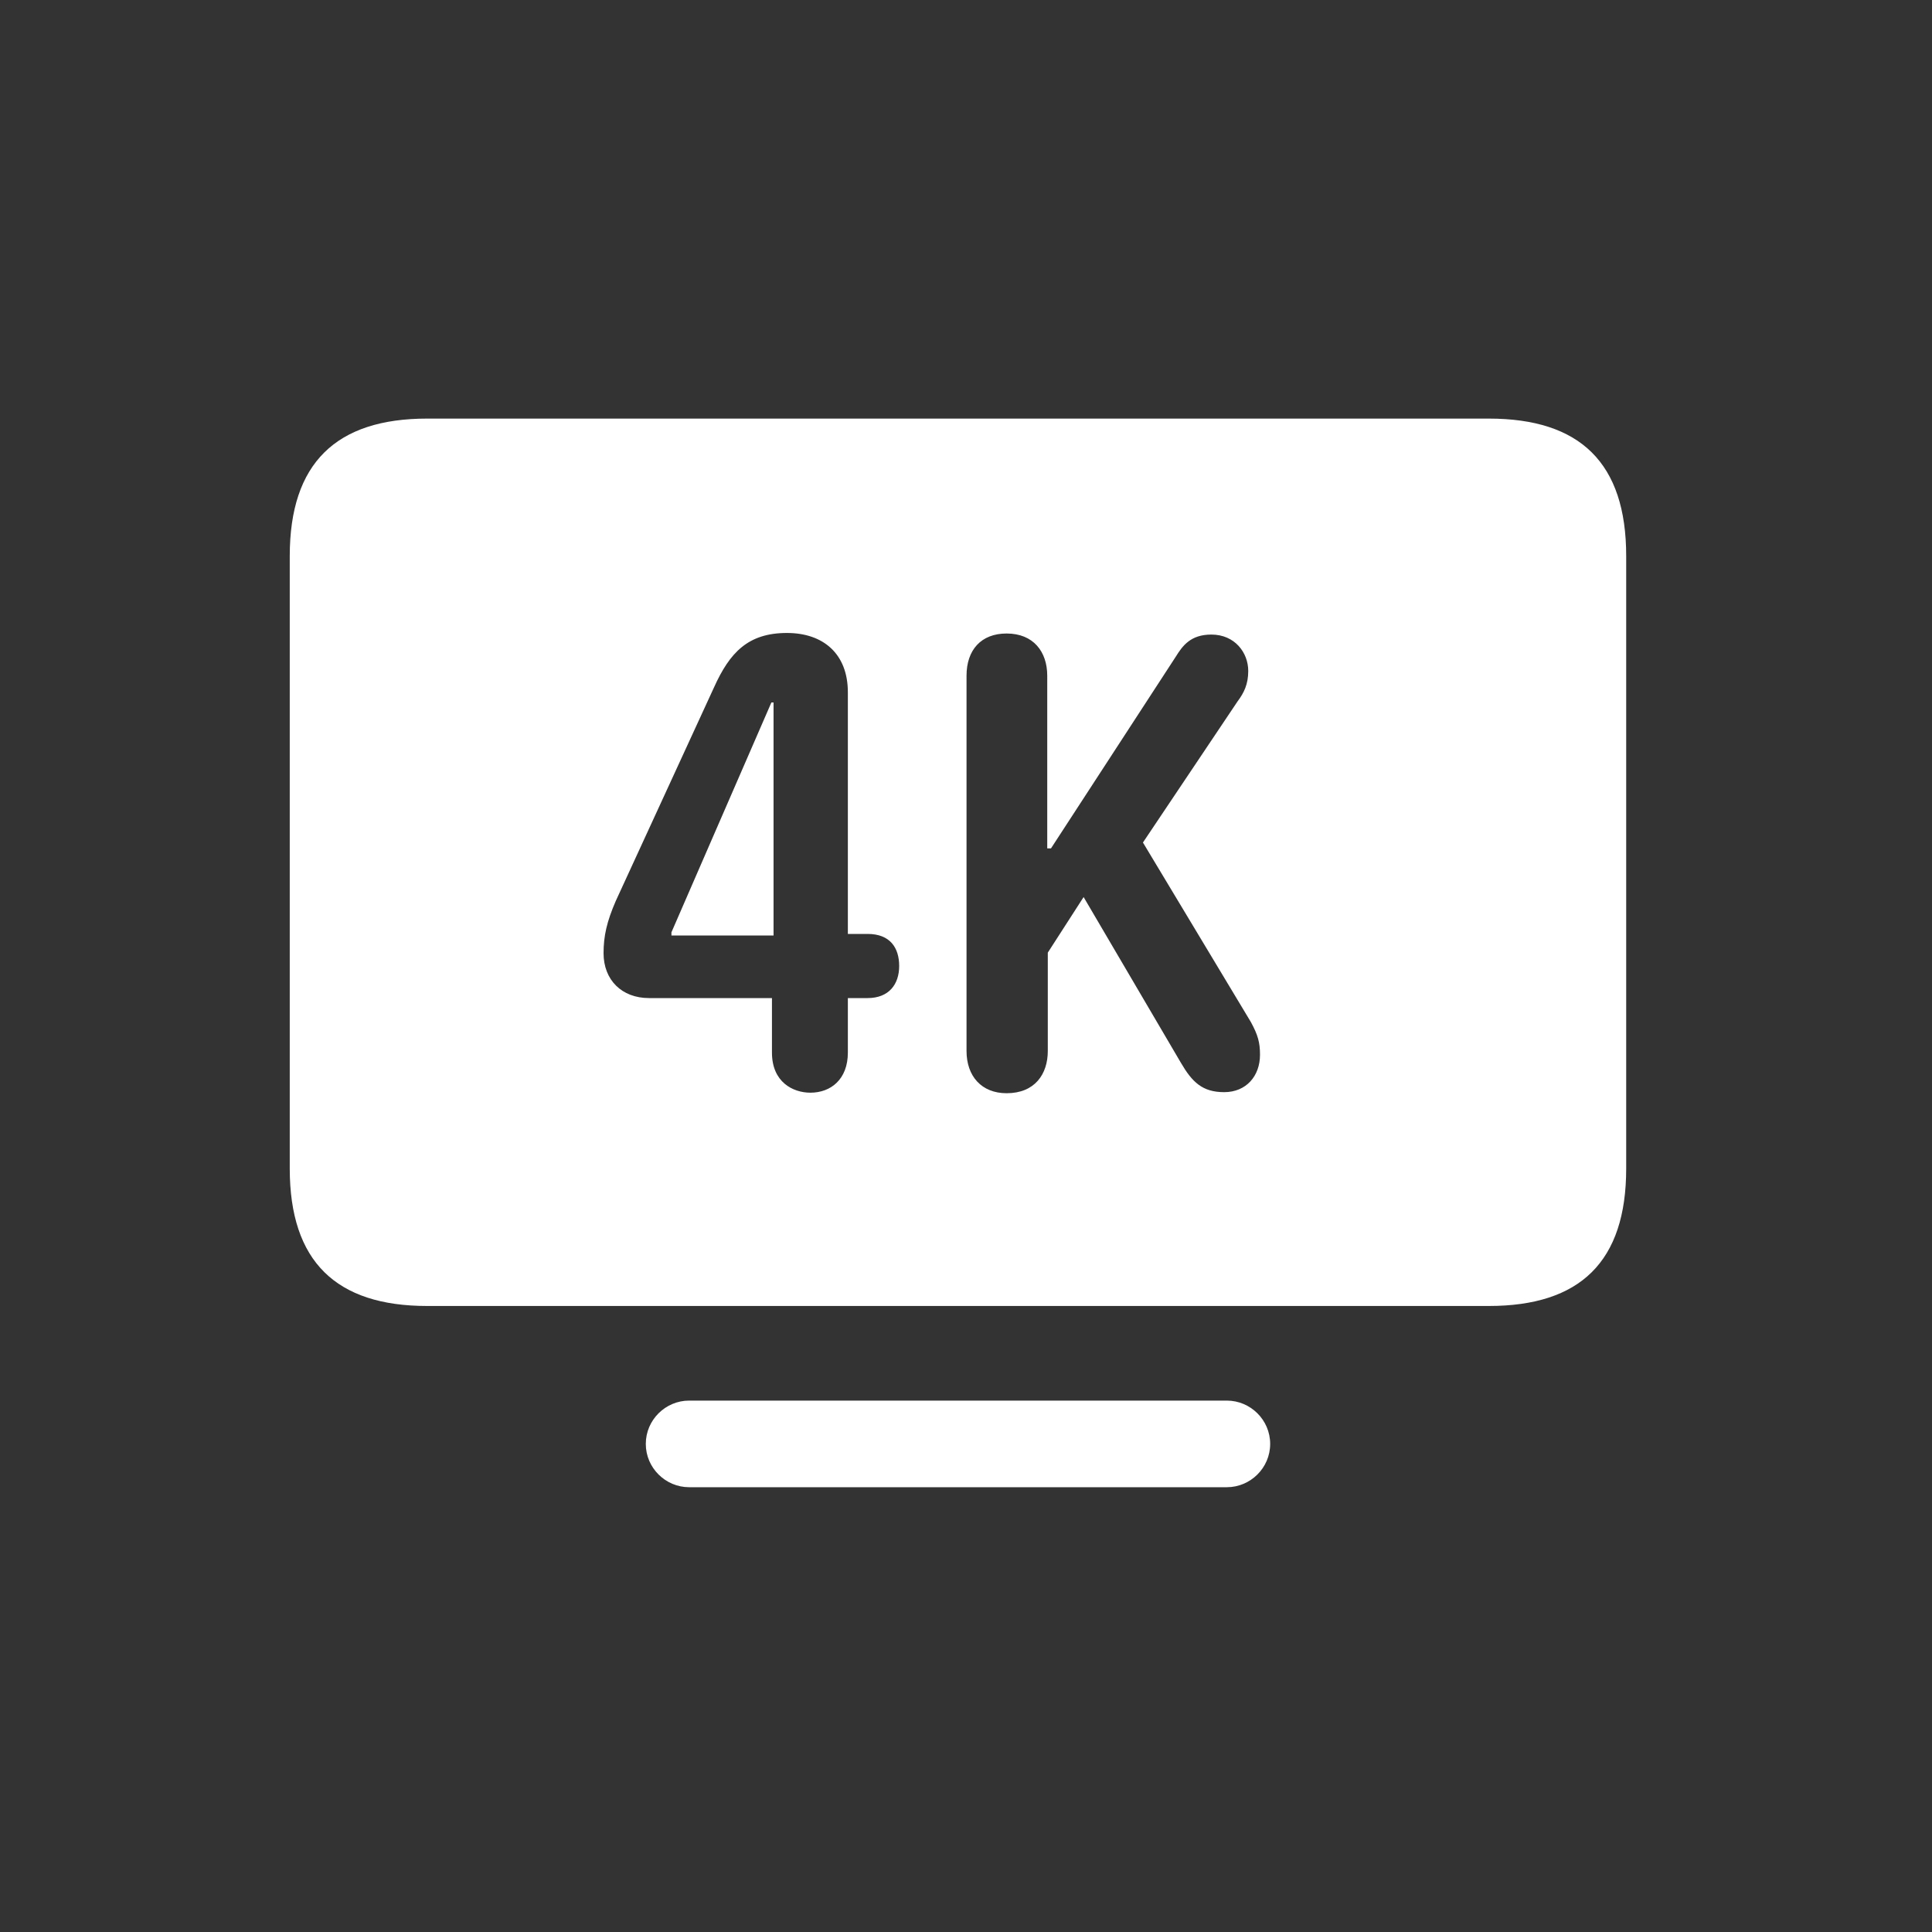 <svg width="80" height="80" viewBox="0 0 80 80" fill="none" xmlns="http://www.w3.org/2000/svg">
<rect x="0" y="0" width="80" height="80" fill="#333333" stroke="none"/>
<path d="M17.687 54.078C13.924 54.078 11.998 52.241 11.998 48.389V23.022C11.998 19.171 13.924 17.333 17.687 17.333H61.648C65.433 17.333 67.337 19.171 67.337 23.022V48.389C67.337 52.241 65.433 54.078 61.648 54.078H17.687ZM33.558 45.246C34.4 45.246 35.108 44.693 35.108 43.586V41.328H35.927C36.812 41.328 37.233 40.753 37.233 40C37.233 39.247 36.857 38.672 35.927 38.672H35.108V28.667C35.108 27.073 34.09 26.21 32.584 26.21C30.969 26.21 30.216 27.029 29.574 28.445L25.501 37.3C25.125 38.163 24.992 38.761 24.992 39.469C24.992 40.576 25.745 41.328 26.873 41.328H31.965V43.586C31.965 44.803 32.828 45.246 33.558 45.246ZM41.682 45.268C42.855 45.268 43.387 44.471 43.387 43.52V39.447L44.87 37.145L48.898 44.007C49.363 44.803 49.784 45.224 50.691 45.224C51.599 45.224 52.174 44.56 52.174 43.675C52.174 43.165 52.086 42.855 51.798 42.324L47.327 34.887L51.245 29.043C51.51 28.689 51.687 28.335 51.687 27.781C51.687 27.029 51.134 26.276 50.16 26.276C49.297 26.276 48.965 26.741 48.677 27.206L43.519 35.13H43.364V27.98C43.364 26.984 42.789 26.232 41.682 26.232C40.62 26.232 40.022 26.918 40.022 27.98V43.52C40.022 44.56 40.642 45.268 41.682 45.268ZM32.031 38.738H27.803V38.605L31.942 29.087H32.031V38.738ZM28.534 61.582C27.56 61.582 26.741 60.785 26.741 59.789C26.741 58.793 27.56 57.996 28.534 57.996H50.802C51.776 57.996 52.595 58.793 52.595 59.789C52.595 60.785 51.776 61.582 50.802 61.582H28.534Z" fill="white"/>
</svg>
